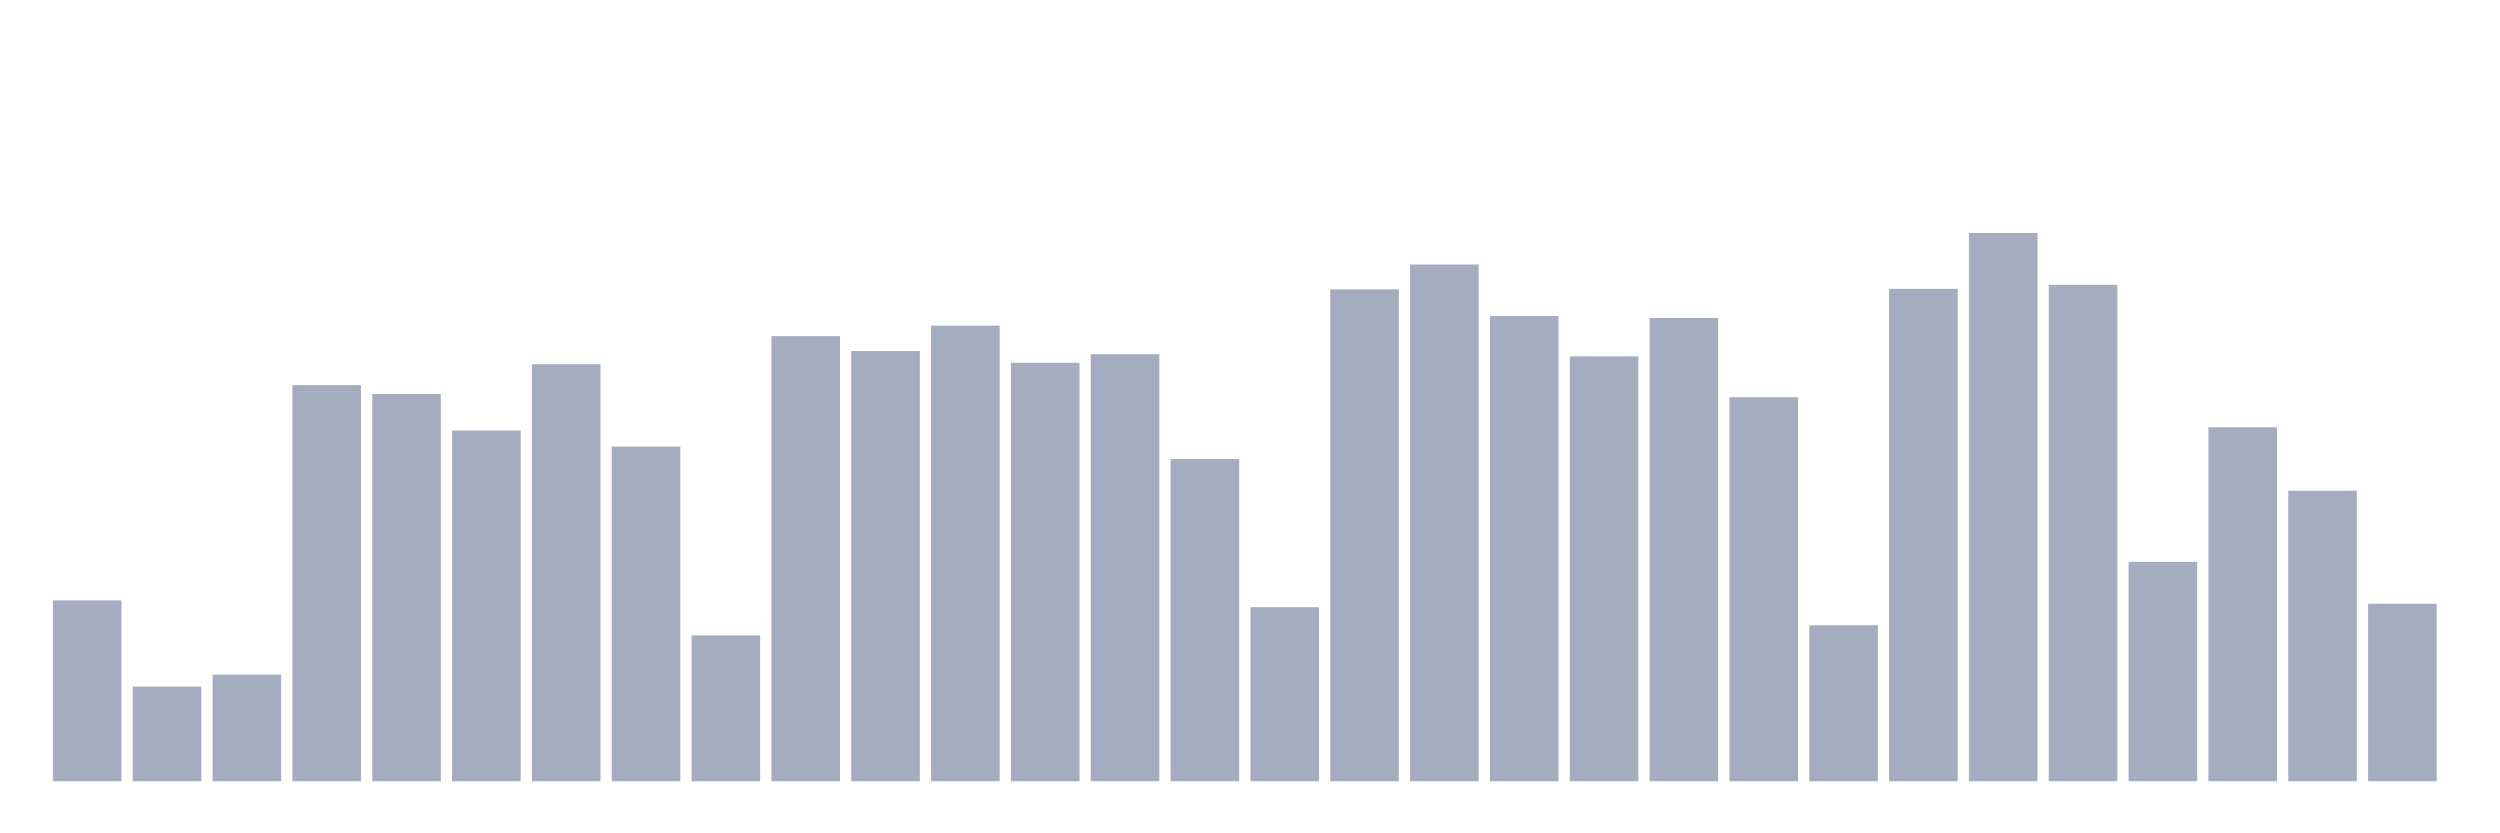 <svg xmlns="http://www.w3.org/2000/svg" viewBox="0 0 480 160"><g transform="translate(10,10)"><rect class="bar" x="0.153" width="13.175" y="105.277" height="34.723" fill="rgb(164,173,192)"></rect><rect class="bar" x="15.482" width="13.175" y="121.818" height="18.182" fill="rgb(164,173,192)"></rect><rect class="bar" x="30.81" width="13.175" y="119.53" height="20.47" fill="rgb(164,173,192)"></rect><rect class="bar" x="46.138" width="13.175" y="63.946" height="76.054" fill="rgb(164,173,192)"></rect><rect class="bar" x="61.466" width="13.175" y="65.632" height="74.368" fill="rgb(164,173,192)"></rect><rect class="bar" x="76.794" width="13.175" y="72.652" height="67.348" fill="rgb(164,173,192)"></rect><rect class="bar" x="92.123" width="13.175" y="59.928" height="80.072" fill="rgb(164,173,192)"></rect><rect class="bar" x="107.451" width="13.175" y="75.744" height="64.256" fill="rgb(164,173,192)"></rect><rect class="bar" x="122.779" width="13.175" y="111.996" height="28.004" fill="rgb(164,173,192)"></rect><rect class="bar" x="138.107" width="13.175" y="54.532" height="85.468" fill="rgb(164,173,192)"></rect><rect class="bar" x="153.436" width="13.175" y="57.4" height="82.6" fill="rgb(164,173,192)"></rect><rect class="bar" x="168.764" width="13.175" y="52.523" height="87.477" fill="rgb(164,173,192)"></rect><rect class="bar" x="184.092" width="13.175" y="59.655" height="80.345" fill="rgb(164,173,192)"></rect><rect class="bar" x="199.42" width="13.175" y="58.008" height="81.992" fill="rgb(164,173,192)"></rect><rect class="bar" x="214.748" width="13.175" y="78.138" height="61.862" fill="rgb(164,173,192)"></rect><rect class="bar" x="230.077" width="13.175" y="106.583" height="33.417" fill="rgb(164,173,192)"></rect><rect class="bar" x="245.405" width="13.175" y="45.558" height="94.442" fill="rgb(164,173,192)"></rect><rect class="bar" x="260.733" width="13.175" y="40.786" height="99.214" fill="rgb(164,173,192)"></rect><rect class="bar" x="276.061" width="13.175" y="50.681" height="89.319" fill="rgb(164,173,192)"></rect><rect class="bar" x="291.39" width="13.175" y="58.416" height="81.584" fill="rgb(164,173,192)"></rect><rect class="bar" x="306.718" width="13.175" y="51.06" height="88.94" fill="rgb(164,173,192)"></rect><rect class="bar" x="322.046" width="13.175" y="66.268" height="73.732" fill="rgb(164,173,192)"></rect><rect class="bar" x="337.374" width="13.175" y="110.043" height="29.957" fill="rgb(164,173,192)"></rect><rect class="bar" x="352.702" width="13.175" y="45.463" height="94.537" fill="rgb(164,173,192)"></rect><rect class="bar" x="368.031" width="13.175" y="34.737" height="105.263" fill="rgb(164,173,192)"></rect><rect class="bar" x="383.359" width="13.175" y="44.687" height="95.313" fill="rgb(164,173,192)"></rect><rect class="bar" x="398.687" width="13.175" y="97.877" height="42.123" fill="rgb(164,173,192)"></rect><rect class="bar" x="414.015" width="13.175" y="72.038" height="67.962" fill="rgb(164,173,192)"></rect><rect class="bar" x="429.344" width="13.175" y="84.215" height="55.785" fill="rgb(164,173,192)"></rect><rect class="bar" x="444.672" width="13.175" y="105.919" height="34.081" fill="rgb(164,173,192)"></rect></g></svg>